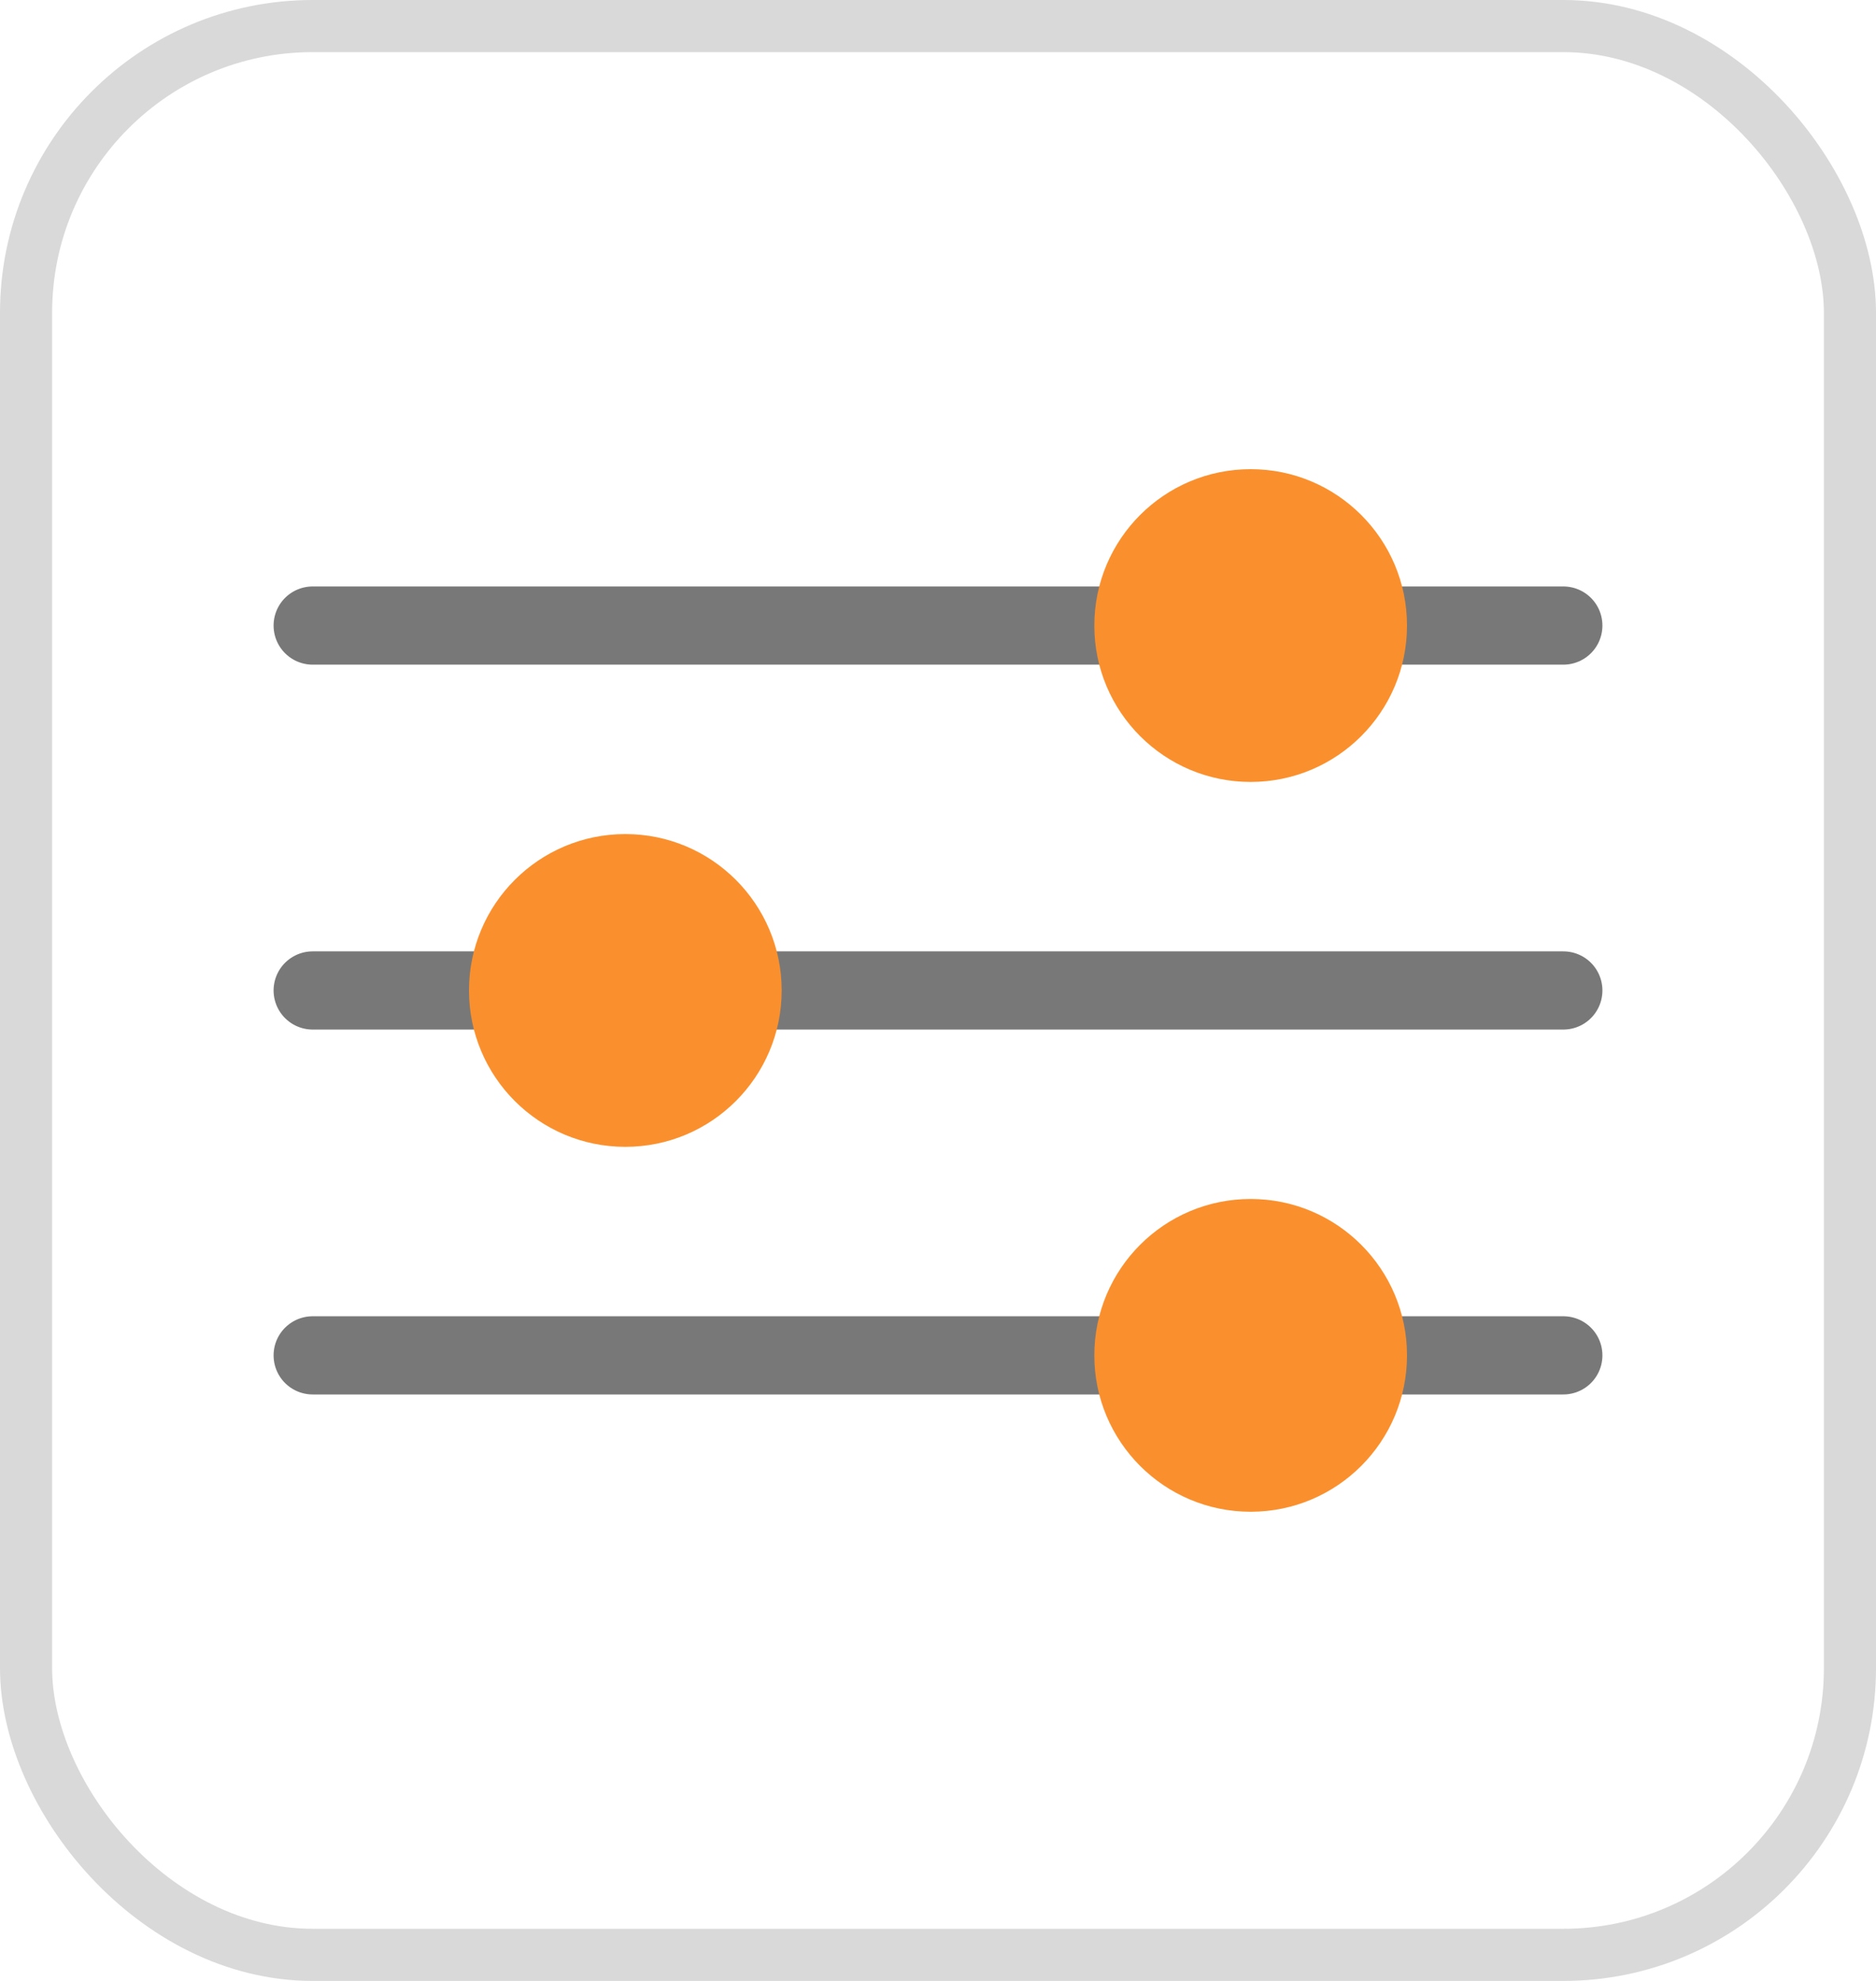 <svg width="36" height="38" viewBox="0 0 36 38" fill="none" xmlns="http://www.w3.org/2000/svg">
<g id="mingcute:settings-6-line">
<g clip-path="url(#clip0_657_951)">
<g id="Group 7">
<path id="Vector 3" d="M6 12H30" stroke="#787878" stroke-width="1.5" stroke-linecap="round"/>
<path id="Vector 5" d="M6 26H30" stroke="#787878" stroke-width="1.5" stroke-linecap="round"/>
<path id="Vector 4" d="M6 19H30" stroke="#787878" stroke-width="1.5" stroke-linecap="round"/>
<circle id="Ellipse 37" cx="24" cy="12" r="3" fill="#FA902D"/>
<circle id="Ellipse 38" cx="24" cy="26" r="3" fill="#FA902D"/>
<circle id="Ellipse 39" cx="12" cy="19" r="3" fill="#FA902D"/>
</g>
</g>
<rect x="0.5" y="0.5" width="35" height="37" rx="5.5" stroke="#D9D9D9"/>
</g>
<defs>
<clipPath id="clip0_657_951">
<rect width="36" height="38" rx="6" fill="white"/>
</clipPath>
</defs>
</svg>
